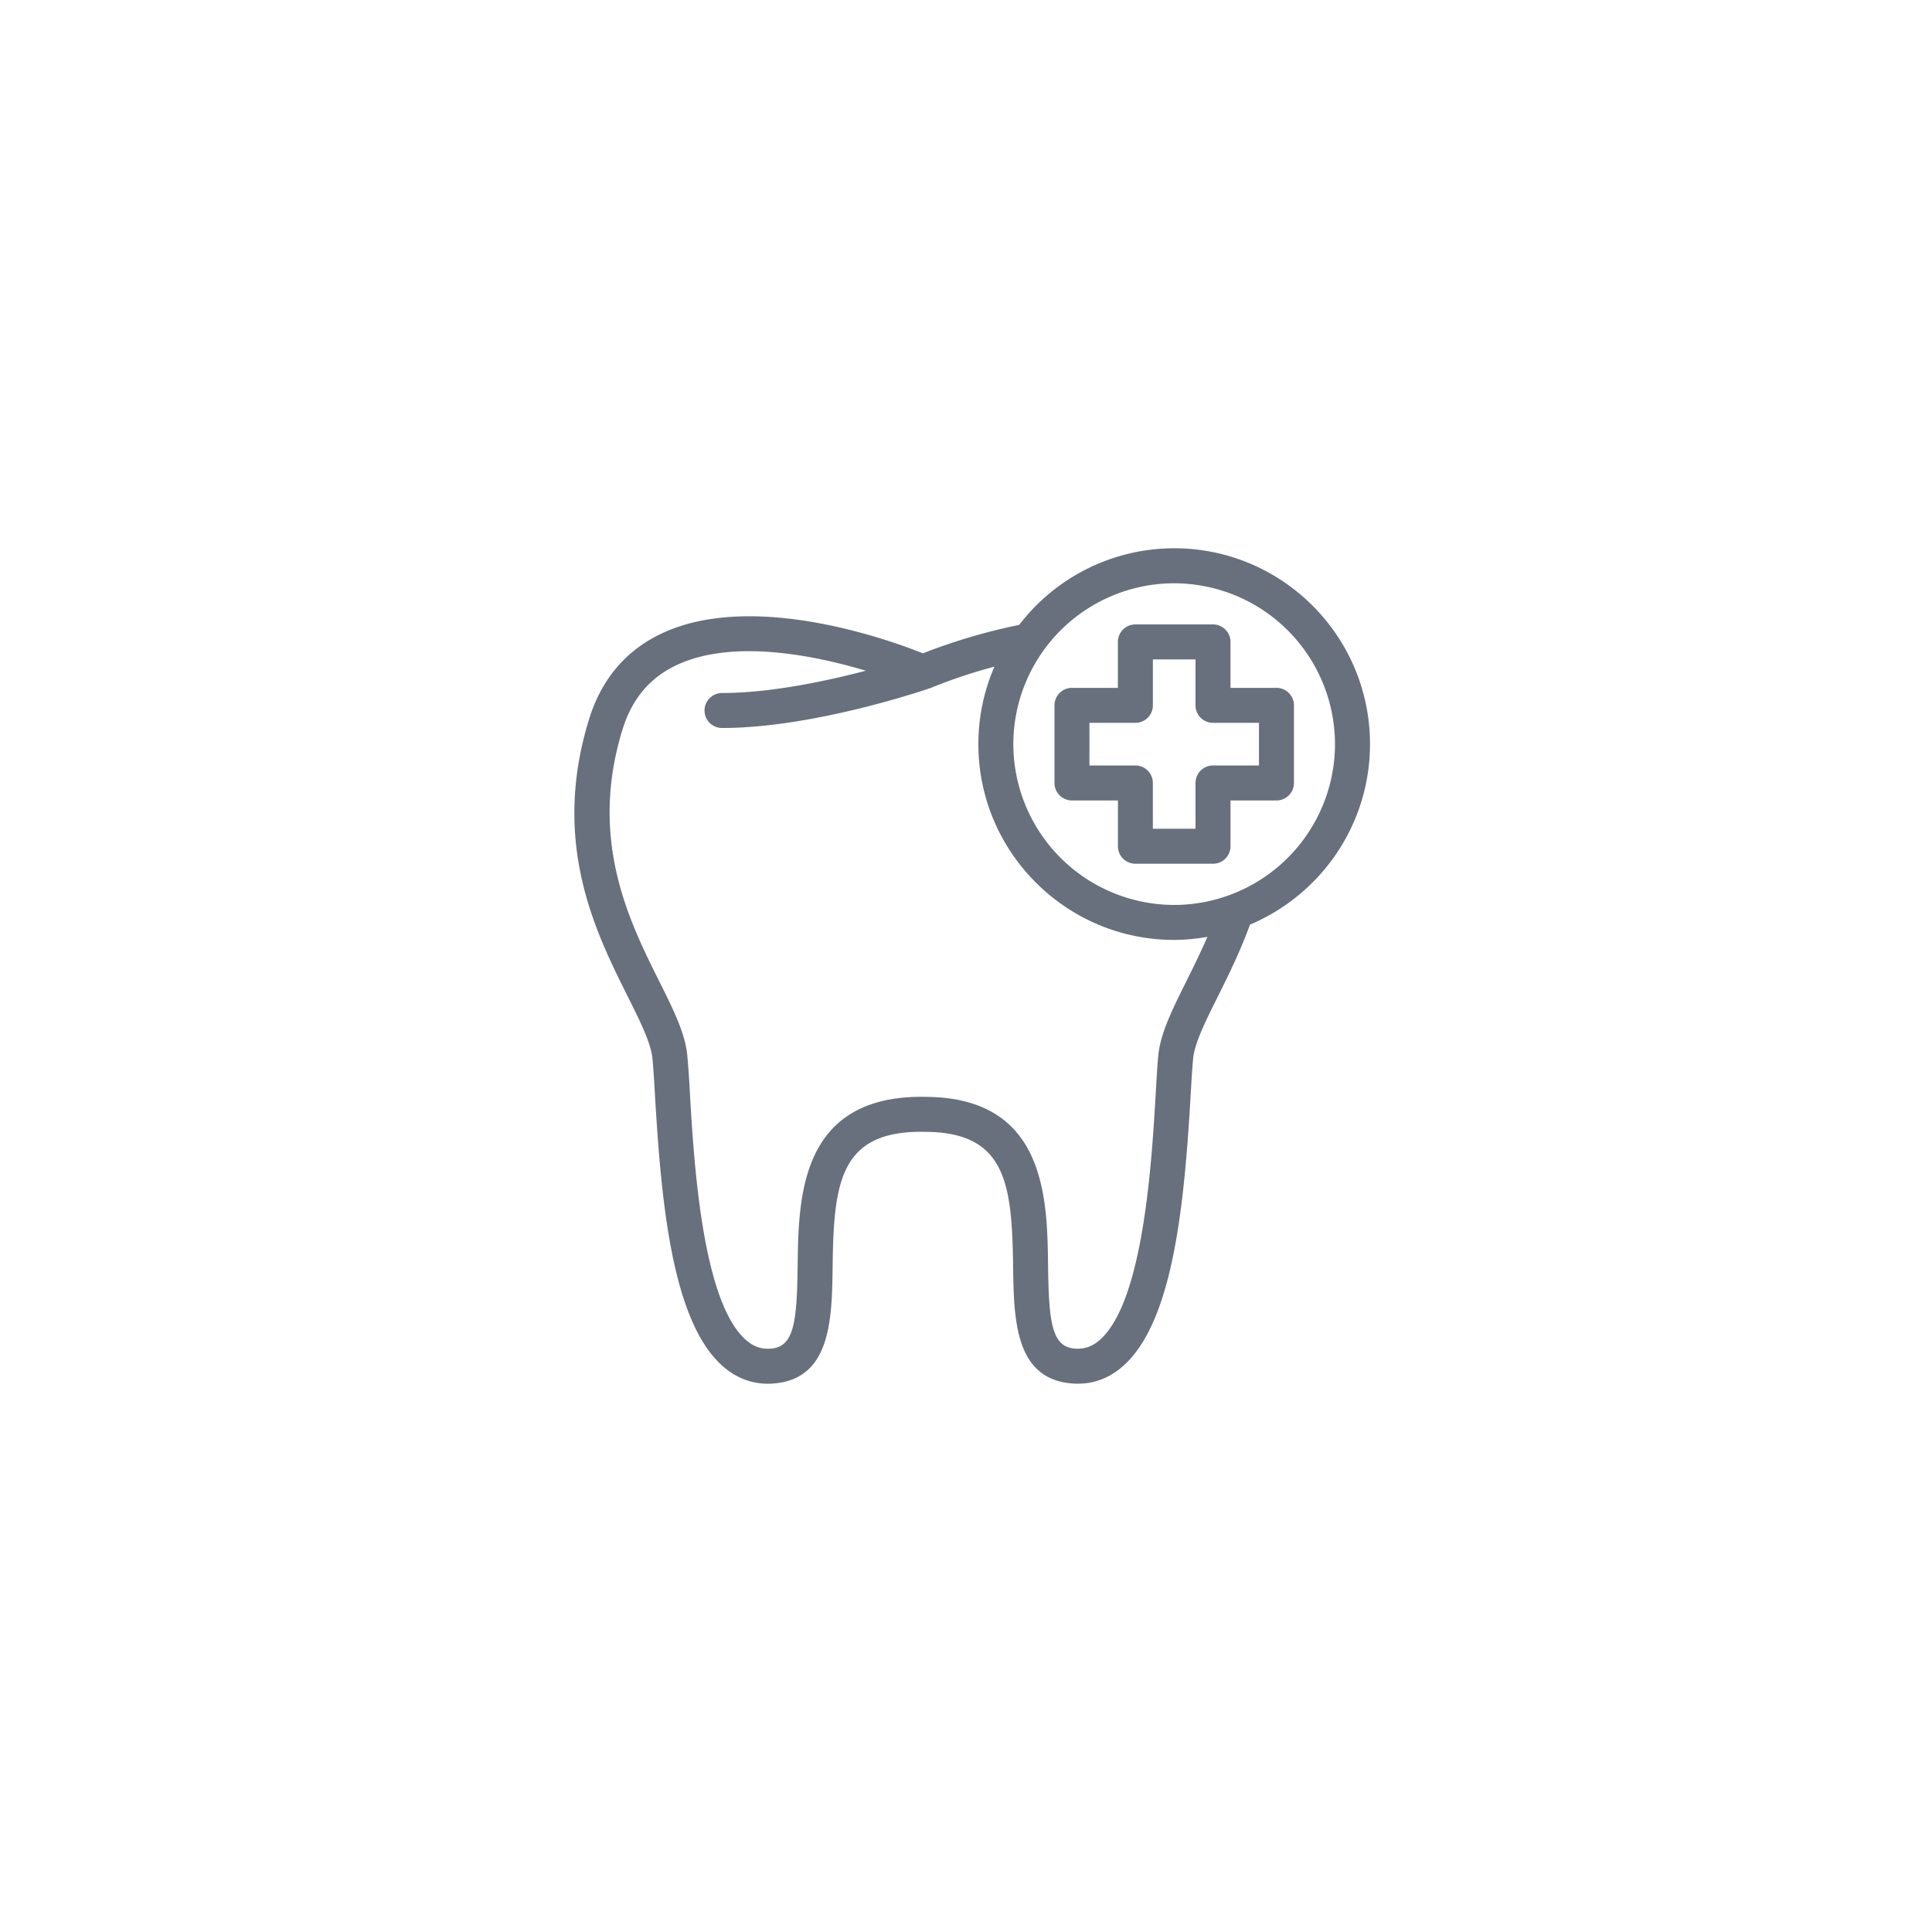 <svg width="74" height="74" fill="none" xmlns="http://www.w3.org/2000/svg"><g clip-path="url(#a)"><g filter="url(#b)"><path d="M62 0H12C5.373 0 0 5.373 0 12v50c0 6.627 5.373 12 12 12h50c6.627 0 12-5.373 12-12V12c0-6.627-5.373-12-12-12Z" fill="#49B3FB"/></g><path d="M48.89 26.347h-1.759v-1.76a.67.67 0 0 0-.67-.67h-2.973c-.37 0-.67.3-.67.67v1.76h-1.76a.67.67 0 0 0-.669.67v2.973c0 .37.3.67.67.67h1.76v1.753c0 .37.3.67.67.67h2.972c.37 0 .67-.3.67-.67v-1.754h1.76c.37 0 .67-.3.67-.67v-2.973c0-.37-.3-.67-.67-.67Zm-.67 2.973h-1.759c-.37 0-.67.3-.67.67v1.753h-1.634V29.99c0-.37-.3-.67-.669-.67h-1.76v-1.634h1.76a.67.67 0 0 0 .67-.67v-1.76h1.633v1.76c0 .37.3.67.67.67h1.76v1.634Z" fill="#031126" fill-opacity=".6"/><path d="M52.474 28.5c0-4.136-3.364-7.5-7.5-7.5a7.487 7.487 0 0 0-5.938 2.936 22.098 22.098 0 0 0-3.687 1.089c-1.112-.448-6.421-2.418-9.965-.78-1.397.645-2.346 1.76-2.825 3.313-1.454 4.725.245 8.127 1.485 10.61.475.95.884 1.77.946 2.369.035.337.062.823.097 1.409.242 4.14.663 8.701 2.61 10.393.506.44 1.083.661 1.716.661.076 0 .152-.003.229-.01 2.194-.18 2.224-2.48 2.25-4.51.04-3.192.292-5.13 3.394-5.13l.11.002c3.116 0 3.366 1.938 3.408 5.128.027 2.03.057 4.33 2.25 4.509.726.06 1.378-.158 1.943-.65 1.948-1.69 2.368-6.256 2.608-10.402.035-.583.062-1.067.096-1.401.063-.6.473-1.42.947-2.37.403-.808.852-1.72 1.23-2.752 2.697-1.137 4.596-3.808 4.596-6.914Zm-7.025 9.068c-.532 1.066-.992 1.987-1.081 2.83-.036.35-.065.855-.1 1.462-.151 2.599-.465 8.006-2.15 9.468-.29.253-.591.355-.954.326-.887-.072-.992-1.028-1.021-3.192-.033-2.568-.084-6.45-4.733-6.45l-.111-.002c-4.663 0-4.713 3.883-4.747 6.452-.028 2.165-.133 3.121-1.02 3.194-.365.029-.665-.075-.956-.328-1.685-1.464-2-6.865-2.151-9.46a39.486 39.486 0 0 0-.102-1.467c-.086-.841-.547-1.763-1.08-2.83-1.14-2.282-2.7-5.406-1.403-9.619.366-1.19 1.055-2.005 2.104-2.49 2.147-.994 5.25-.361 7.219.228-1.524.4-3.661.854-5.508.854a.67.67 0 0 0 0 1.34c3.509 0 7.779-1.459 8.005-1.539a20.211 20.211 0 0 1 2.429-.811 7.456 7.456 0 0 0-.615 2.967c0 4.135 3.364 7.5 7.5 7.5.434 0 .858-.045 1.273-.117-.263.602-.54 1.166-.798 1.684Zm-.475-2.907a6.168 6.168 0 0 1-6.161-6.16 6.168 6.168 0 0 1 6.16-6.16 6.167 6.167 0 0 1 6.16 6.16 6.167 6.167 0 0 1-6.16 6.16Z" fill="#031126" fill-opacity=".6"/></g><defs><clipPath id="a"><path fill="#fff" d="M0 0h74v74H0z"/></clipPath><filter id="b" x="-80" y="0" width="234" height="243" filterUnits="userSpaceOnUse" color-interpolation-filters="sRGB"><feFlood flood-opacity="0" result="BackgroundImageFix"/><feColorMatrix in="SourceAlpha" values="0 0 0 0 0 0 0 0 0 0 0 0 0 0 0 0 0 0 127 0" result="hardAlpha"/><feOffset dy="3.057"/><feGaussianBlur stdDeviation="1.374"/><feColorMatrix values="0 0 0 0 0.286 0 0 0 0 0.702 0 0 0 0 0.984 0 0 0 0.05 0"/><feBlend in2="BackgroundImageFix" result="effect1_dropShadow_2140_16"/><feColorMatrix in="SourceAlpha" values="0 0 0 0 0 0 0 0 0 0 0 0 0 0 0 0 0 0 127 0" result="hardAlpha"/><feOffset dy="7.732"/><feGaussianBlur stdDeviation="3.475"/><feColorMatrix values="0 0 0 0 0.286 0 0 0 0 0.702 0 0 0 0 0.984 0 0 0 0.071 0"/><feBlend in2="effect1_dropShadow_2140_16" result="effect2_dropShadow_2140_16"/><feColorMatrix in="SourceAlpha" values="0 0 0 0 0 0 0 0 0 0 0 0 0 0 0 0 0 0 127 0" result="hardAlpha"/><feOffset dy="15.772"/><feGaussianBlur stdDeviation="7.088"/><feColorMatrix values="0 0 0 0 0.286 0 0 0 0 0.702 0 0 0 0 0.984 0 0 0 0.089 0"/><feBlend in2="effect2_dropShadow_2140_16" result="effect3_dropShadow_2140_16"/><feColorMatrix in="SourceAlpha" values="0 0 0 0 0 0 0 0 0 0 0 0 0 0 0 0 0 0 127 0" result="hardAlpha"/><feOffset dy="32.486"/><feGaussianBlur stdDeviation="14.601"/><feColorMatrix values="0 0 0 0 0.286 0 0 0 0 0.702 0 0 0 0 0.984 0 0 0 0.11 0"/><feBlend in2="effect3_dropShadow_2140_16" result="effect4_dropShadow_2140_16"/><feColorMatrix in="SourceAlpha" values="0 0 0 0 0 0 0 0 0 0 0 0 0 0 0 0 0 0 127 0" result="hardAlpha"/><feOffset dy="89"/><feGaussianBlur stdDeviation="40"/><feColorMatrix values="0 0 0 0 0.286 0 0 0 0 0.702 0 0 0 0 0.984 0 0 0 0.16 0"/><feBlend in2="effect4_dropShadow_2140_16" result="effect5_dropShadow_2140_16"/><feBlend in="SourceGraphic" in2="effect5_dropShadow_2140_16" result="shape"/></filter></defs></svg>